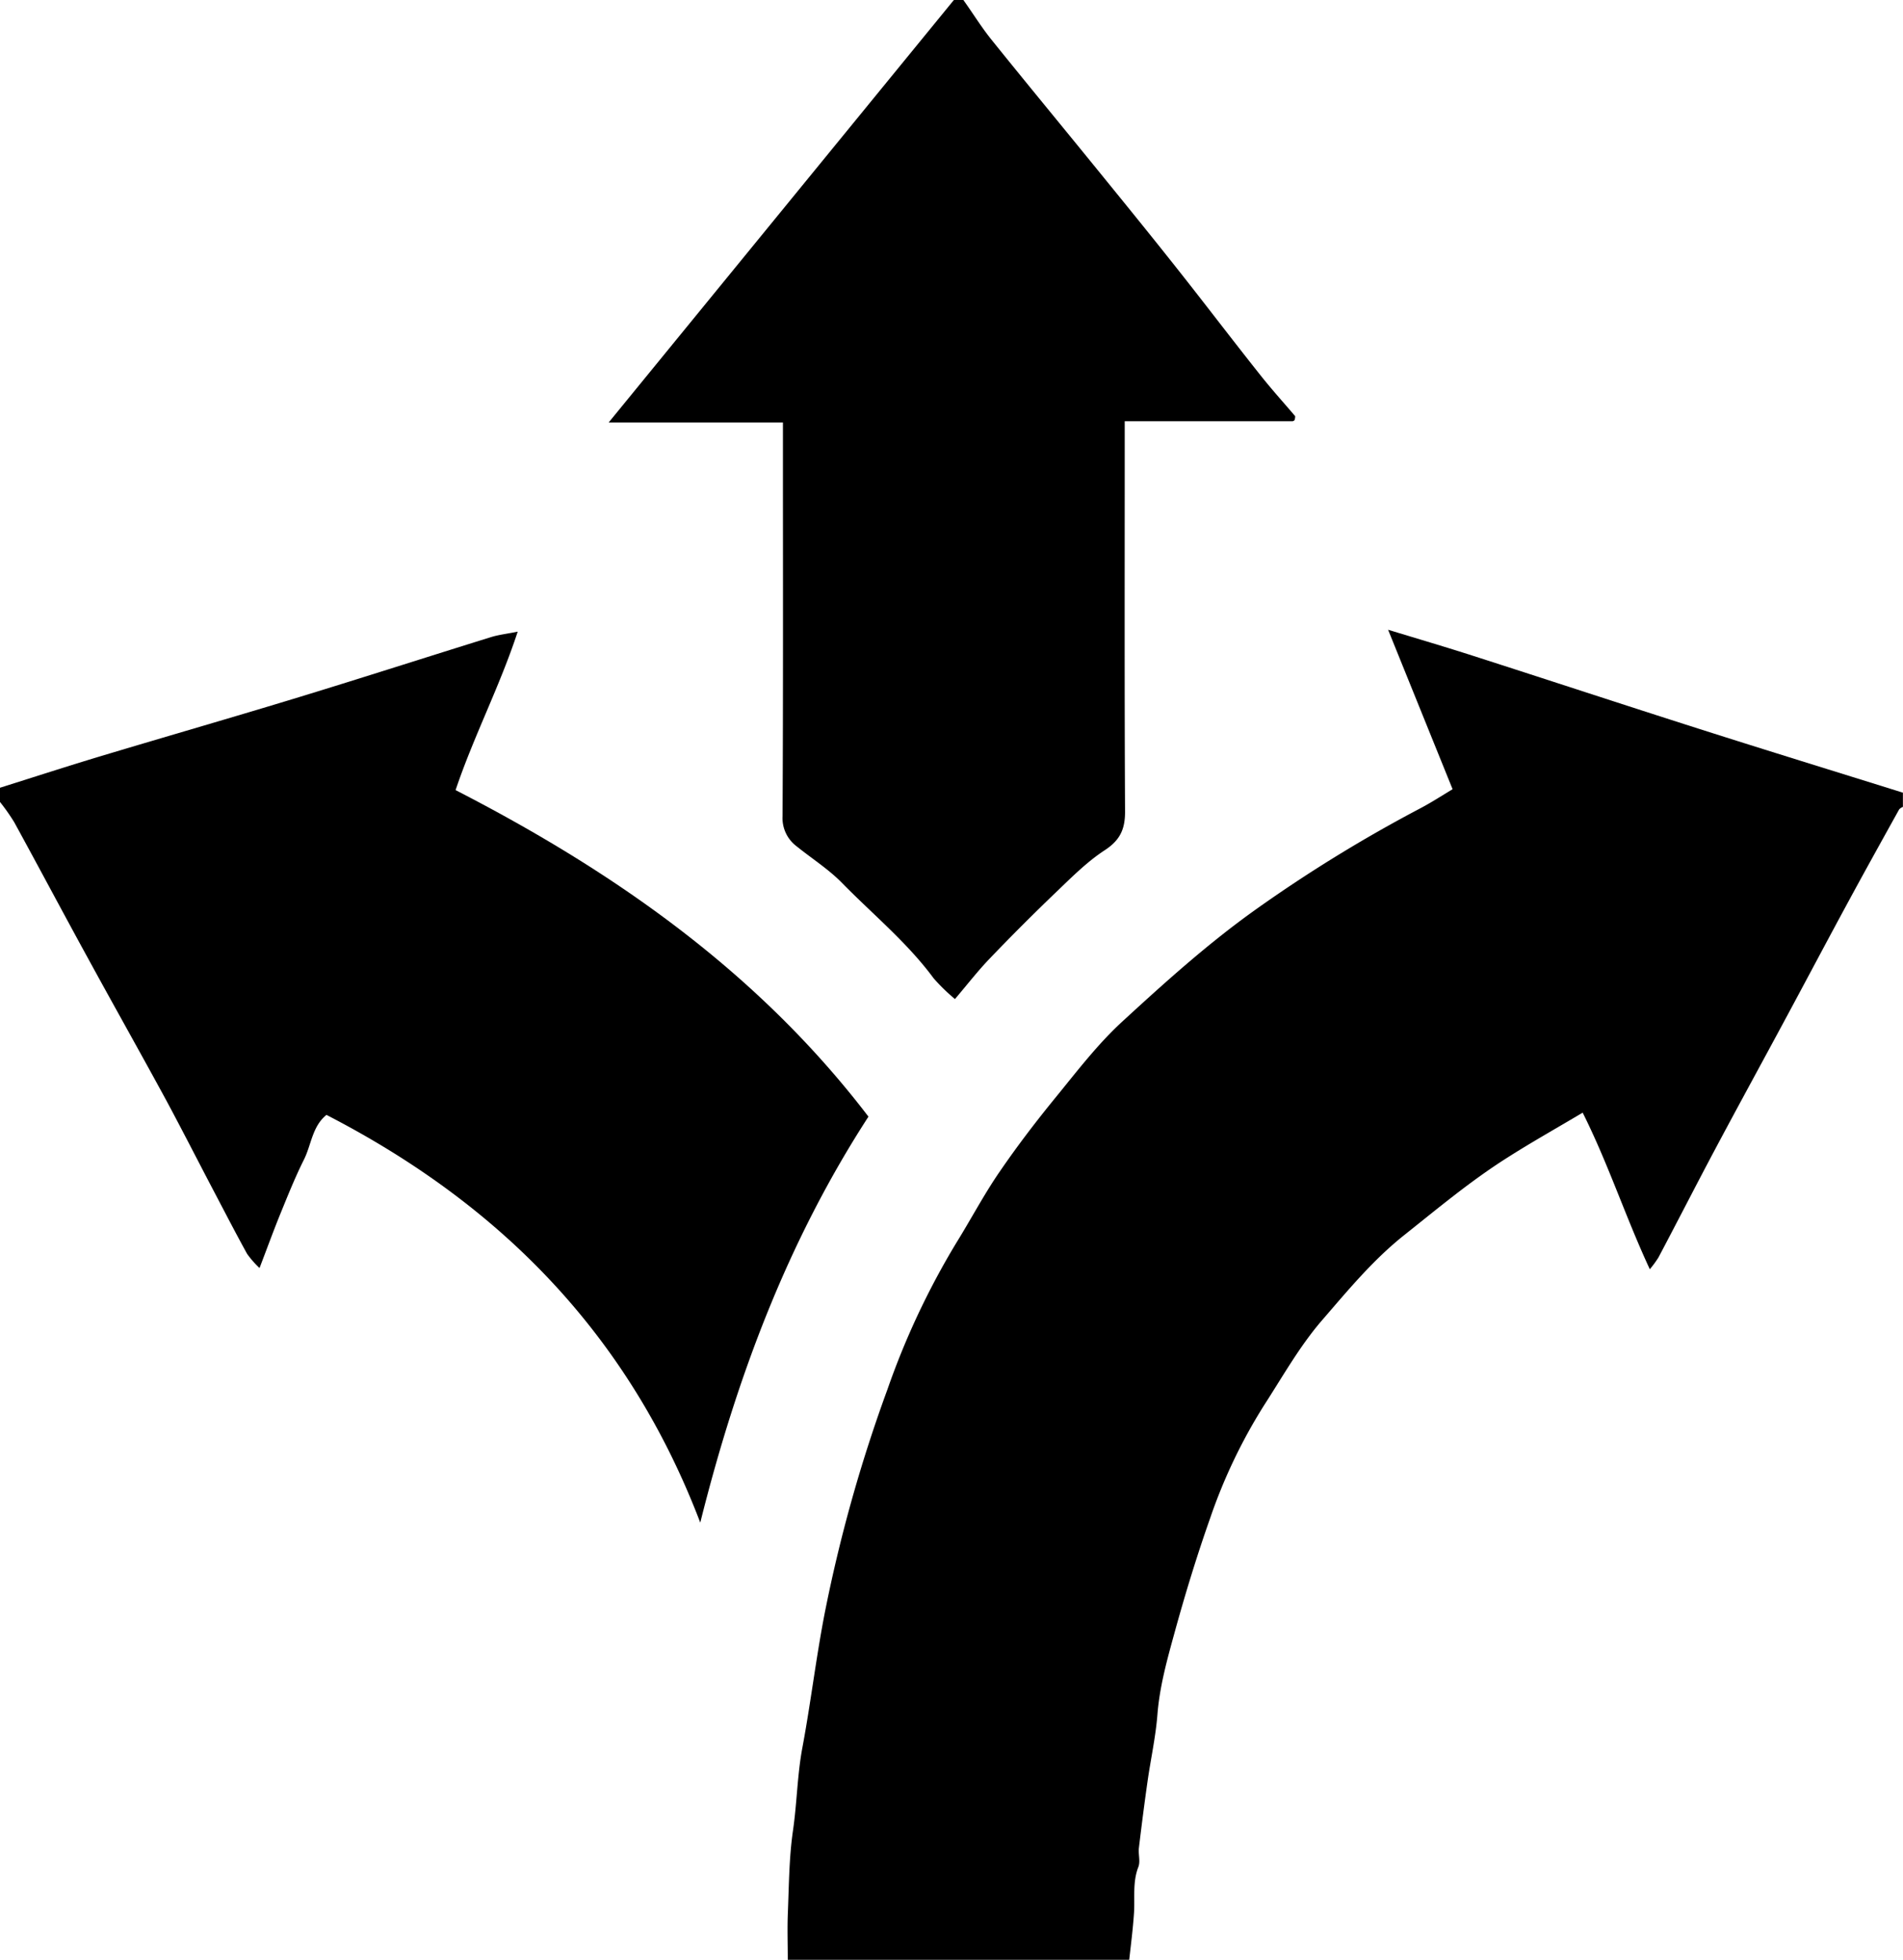 <svg xmlns="http://www.w3.org/2000/svg" viewBox="0 0 401 413"><title>adaptability</title><path d="M166,413c0-3.17-.11-6.34,0-9.5,0.25-5.93.25-11.91,1.1-17.77s0.9-11.79,2-17.57c1.73-9.29,2.84-18.67,4.64-28A314.19,314.19,0,0,1,187,292.8a163.58,163.58,0,0,1,14.55-30.95c3.1-5,5.83-10.21,9.14-15,3.78-5.52,7.87-10.85,12.09-16,4.36-5.36,8.63-10.91,13.69-15.56,8.93-8.21,17.94-16.34,27.87-23.44a303.9,303.9,0,0,1,35-21.54c2.15-1.14,4.21-2.46,6.75-4l-13.59-33.6c6.57,2,12.25,3.67,17.87,5.48,15.94,5.12,31.85,10.36,47.81,15.45,14.24,4.54,28.53,8.94,42.8,13.4v3a2.17,2.17,0,0,0-.78.51c-3.64,6.56-7.29,13.12-10.86,19.72-4.51,8.32-8.93,16.69-13.41,25-4.8,8.92-9.66,17.79-14.42,26.73-4.07,7.64-8,15.35-12.05,23a23.2,23.2,0,0,1-1.81,2.47c-5.15-11.08-8.74-22.21-14.15-33-5.69,3.38-10.94,6.33-16,9.56-7.61,4.83-14.51,10.6-21.56,16.21-6.71,5.33-12,11.79-17.49,18.13-4.63,5.4-8.19,11.74-12.08,17.76A113.42,113.42,0,0,0,255,319.93c-2.82,8-5.28,16.05-7.52,24.2-1.55,5.64-3.13,11.29-3.59,17.2-0.37,4.71-1.41,9.36-2.07,14s-1.27,9.38-1.83,14.08c-0.16,1.31.34,2.81-.11,4-1.26,3.23-.71,6.53-0.93,9.81s-0.64,6.52-1,9.77H166Z"/><path d="M0,166c7.13-2.24,14.23-4.55,21.38-6.7,13.85-4.16,27.76-8.16,41.59-12.38,13.52-4.13,27-8.47,40.49-12.66,1.65-.51,3.4-0.7,5.63-1.15C105.29,144.7,99.8,155.19,96,166.5c33.49,17.22,63.76,38.37,87,68.81-16.89,26.05-27.68,54.54-35.44,85.55-15.13-39.7-42.21-67.09-78.77-85.92-3,2.43-3.18,6.3-4.74,9.42-1.82,3.64-3.34,7.43-4.88,11.2s-2.9,7.53-4.48,11.65a19.75,19.75,0,0,1-2.63-3c-2.44-4.43-4.76-8.93-7.11-13.4-3.34-6.36-6.6-12.77-10-19.09-5.38-9.9-10.91-19.71-16.31-29.6C13.39,192.55,8.26,182.88,3,173.27A43.06,43.06,0,0,0,0,169Q0,167.5,0,166Z"/><path d="M203,0c2,2.79,3.78,5.7,5.92,8.36,7.4,9.2,14.92,18.29,22.36,27.45,5.58,6.86,11.16,13.72,16.65,20.66,5.89,7.43,11.63,15,17.52,22.41,2.43,3.08,5.07,6,7.47,8.82a2.75,2.75,0,0,1-.12.8,0.6,0.6,0,0,1-.42.26H237v5.89c0,25.48-.06,51,0.07,76.45,0,3.72-1.11,6-4.3,8.08-3.69,2.41-6.89,5.63-10.1,8.7q-7.22,6.91-14.13,14.13c-2.49,2.59-4.69,5.44-7.31,8.52a39.51,39.51,0,0,1-4.5-4.38c-5.56-7.54-12.8-13.45-19.29-20.08-2.84-2.9-6.35-5.13-9.54-7.7a7.44,7.44,0,0,1-3-6.39c0.14-25.65.08-51.3,0.08-76.95,0-1.81,0-3.62,0-6l-18.05,0-18.67,0L201,0h2Z"/></svg>